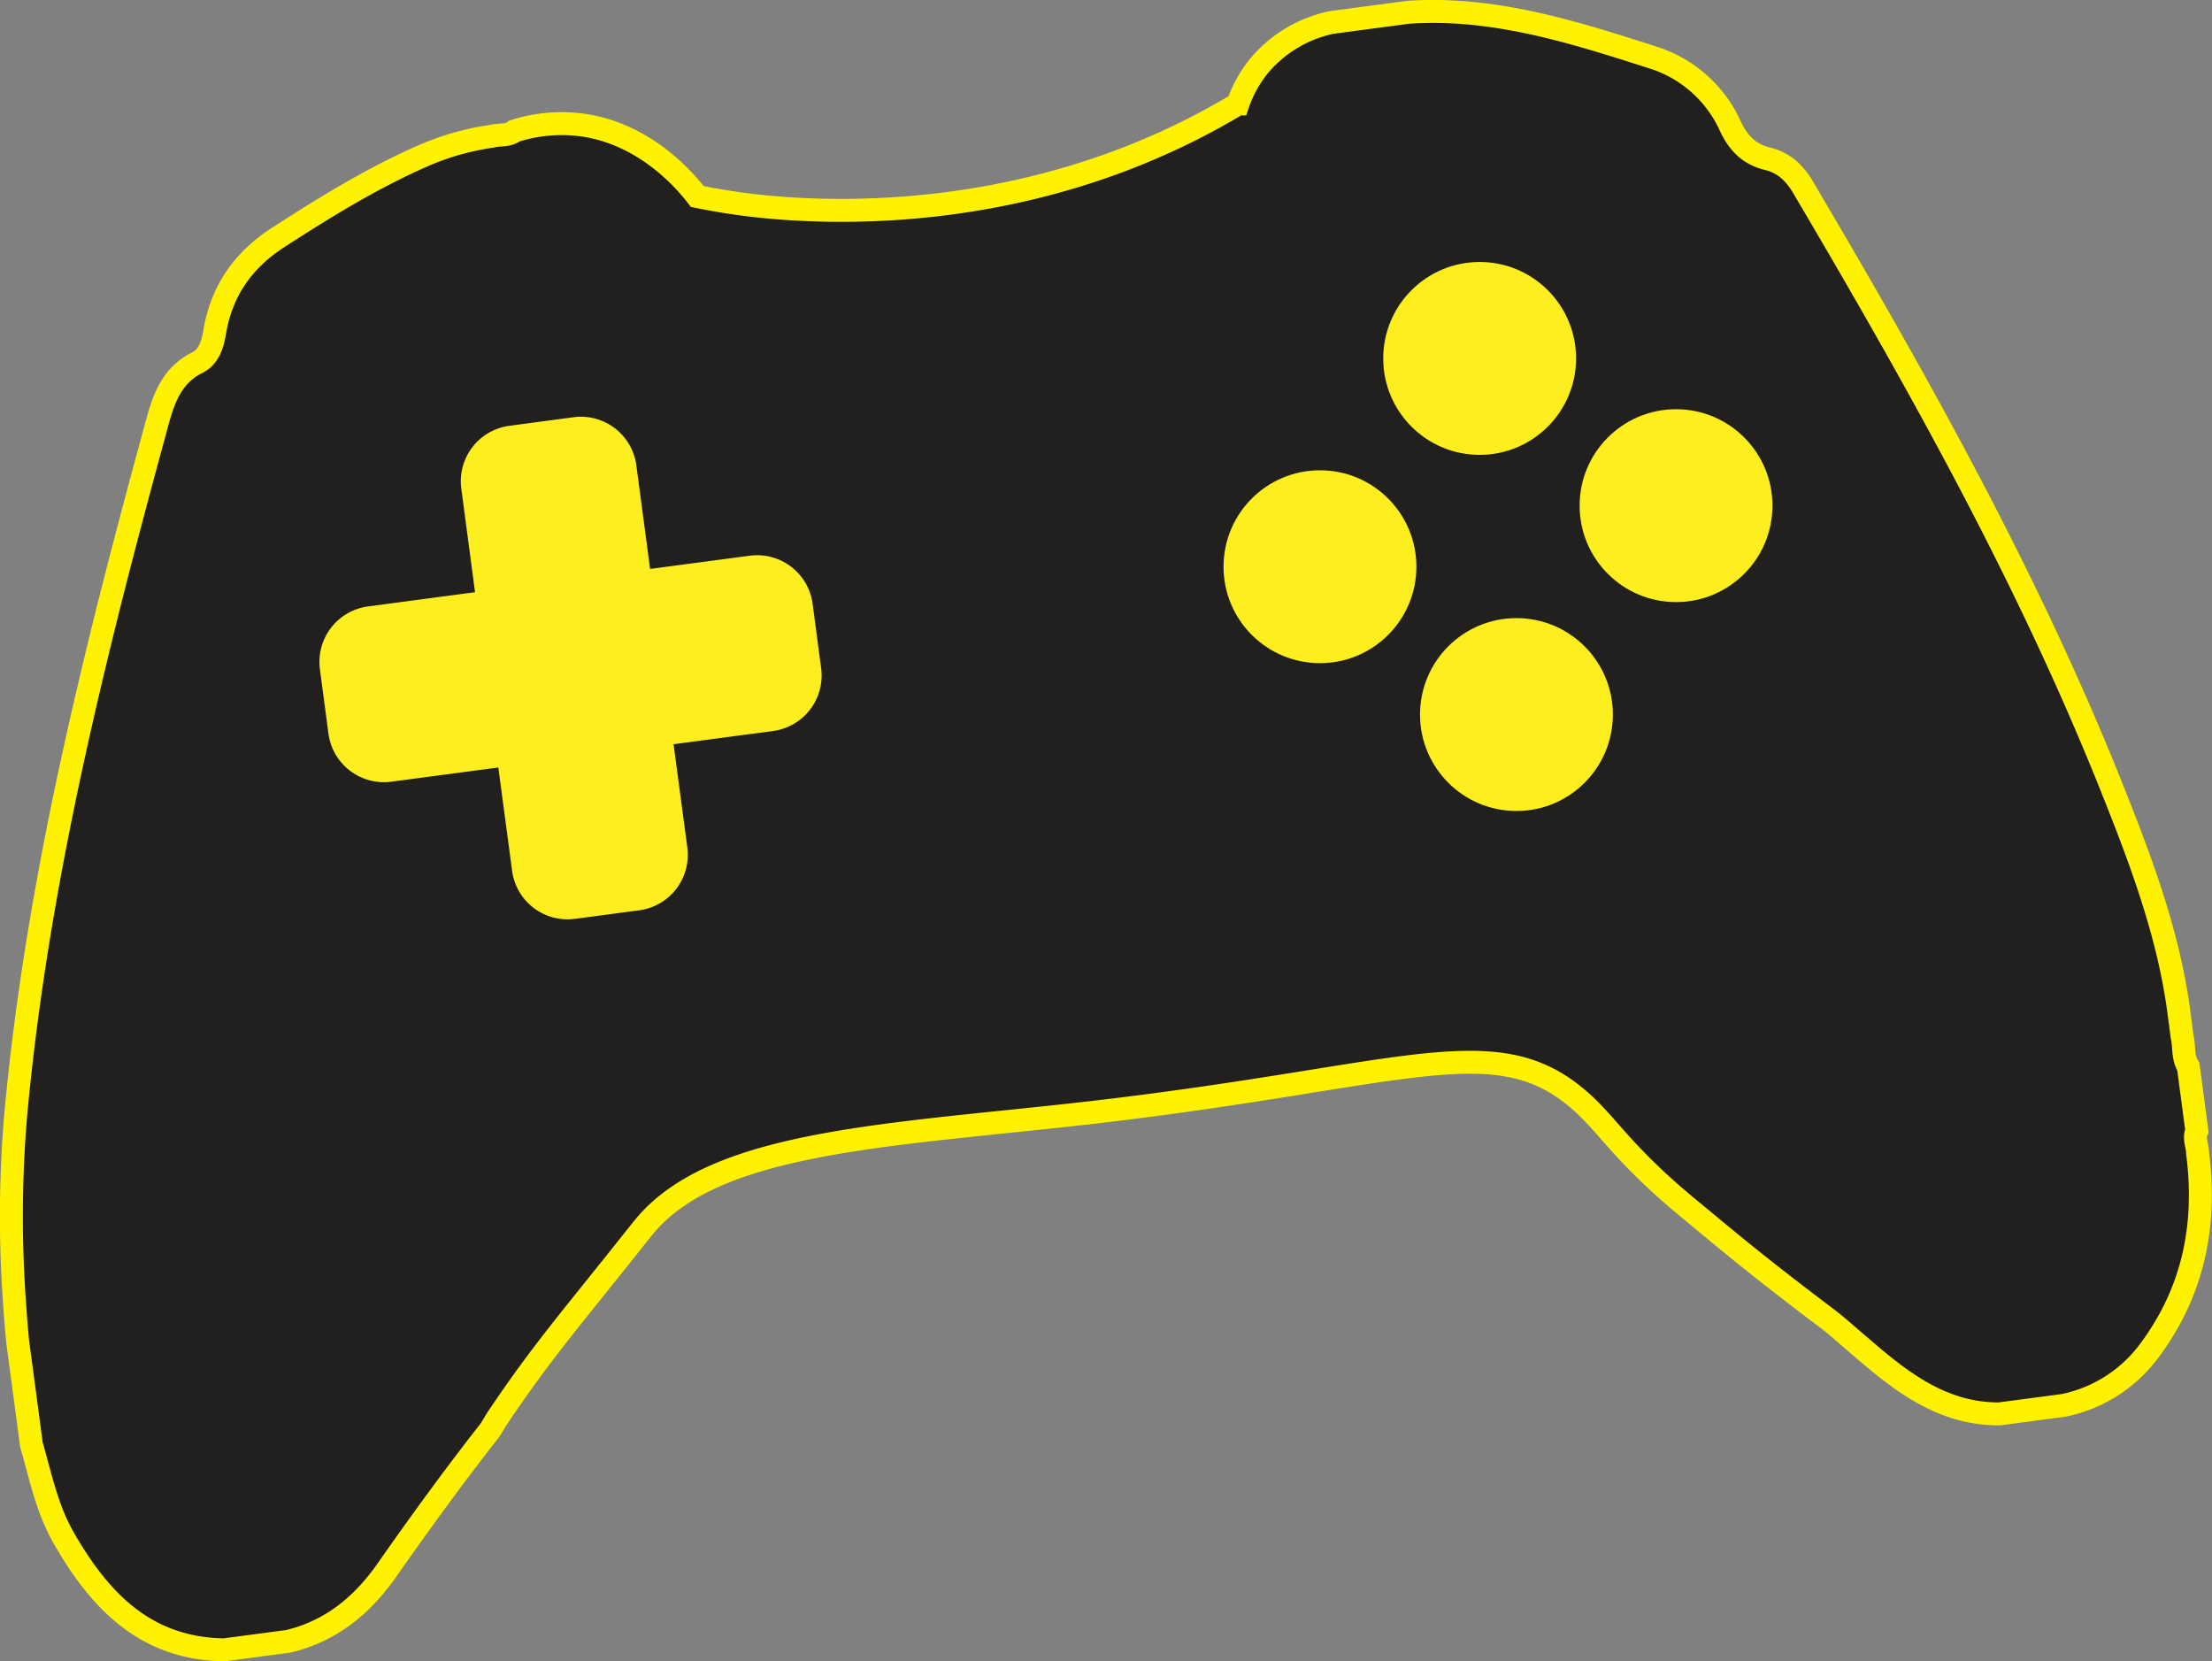 <svg xmlns="http://www.w3.org/2000/svg" xmlns:xlink="http://www.w3.org/1999/xlink" viewBox="0 0 482.18 362.05"><rect x="0" y="0" width="482.18" height="362.05" fill="#808080" stroke="none"/><defs><style>.cls-1{stroke:#fff200;stroke-miterlimit:10;stroke-width:5px;fill:url(#radial-gradient);}.cls-2{fill:#fcee1f;}</style><radialGradient id="radial-gradient" cx="241.09" cy="181.03" r="210.71" gradientUnits="userSpaceOnUse"><stop offset="0" stop-color="#30302f"/><stop offset="0" stop-color="#292827"/><stop offset="0" stop-color="#221f1f"/></radialGradient></defs><g id="Layer_2" data-name="Layer 2"><g id="Layer_8" data-name="Layer 8"><path class="cls-1" d="M290.25,4.9,307,2.67c18.54-1.23,35.82,4.25,53.11,9.8a27.59,27.59,0,0,1,17.1,15.08c1.74,3.69,4.14,6.12,8.13,7.07,3.58.84,6,3.25,7.78,6.34,24.79,42,48.64,84.42,66.83,129.77,6.57,16.4,12.92,33,15.12,50.7.2,1.5.4,3,.59,4.49.53,2.17.06,4.54,1.36,6.55l1.86,14c-.77,1.65.17,3.24.16,4.87,2,15.64-.89,30.06-10.43,42.92a31,31,0,0,1-18.79,12.05l-14,1.85c-12.76.06-21.86-7.39-30.79-15.12-2.37-2-4.69-4.14-7.19-6-15.6-11.77-21.81-17.12-29.74-23.66-15.09-12.45-17.66-18.52-24.61-24.26-18.13-15-38-4.46-105.55,3.36-43.54,5-81.55,6-97.24,24.55-1,1.17-1.92,2.44-12.39,15.46-7.81,9.72-13,16.33-19.7,26.31-.7,1-1.26,2.17-2,3.16-7.73,9.86-15.09,20-22.27,30.25-5.37,7.68-12.2,13.3-21.49,15.52l-14,1.86c-17.19-.26-27.16-10.75-35-24.46-3.64-6.35-5-13.39-7-20.25l-1.24-9.32-1.74-13c-.2-2.1-.49-5.35-.75-9.33a259.45,259.45,0,0,1,.35-40.74c3.45-37.06,11-73.36,20-109.41,3.38-13.53,7-27,10.65-40.43,1.49-5.54,3.2-10.78,8.92-13.63,2.56-1.28,3.32-4.06,3.77-6.74,1.53-9,6.29-15.73,14.05-20.67C71.1,45,81.33,38.71,92.44,33.86a57.57,57.57,0,0,1,14.84-4.17c1.6-.44,3.43,0,4.86-1.13A33.36,33.36,0,0,1,124.26,27C140.15,27.83,150,40.23,152,42.83c2.78.56,5.24,1,7.28,1.29,8.41,1.3,57.15,8.11,105.48-18.53,2.2-1.22,4-2.26,5.1-2.94A26.78,26.78,0,0,1,274.76,14,28.13,28.13,0,0,1,290.25,4.9Z"/><circle class="cls-2" cx="322.54" cy="78.12" r="21.02"/><circle class="cls-2" cx="287.73" cy="123.52" r="21.02"/><circle class="cls-2" cx="330.56" cy="155.74" r="21.02"/><circle class="cls-2" cx="365.35" cy="110.21" r="21.02"/><path class="cls-2" d="M163.49,121.11,141.71,124l-3-22.61a12.2,12.2,0,0,0-13.65-10.46L111,92.81a12.19,12.19,0,0,0-10.45,13.65l3,22.61-23.36,3.11a12.2,12.2,0,0,0-10.46,13.65l1.87,14.1a12.2,12.2,0,0,0,13.66,10.45l23.37-3.1,3,22.54a12.19,12.19,0,0,0,13.66,10.45l14.09-1.87a12.2,12.2,0,0,0,10.45-13.66l-3-22.53,21.78-2.9A12.2,12.2,0,0,0,179,145.66l-1.87-14.1A12.2,12.2,0,0,0,163.49,121.11Z"/></g></g></svg>